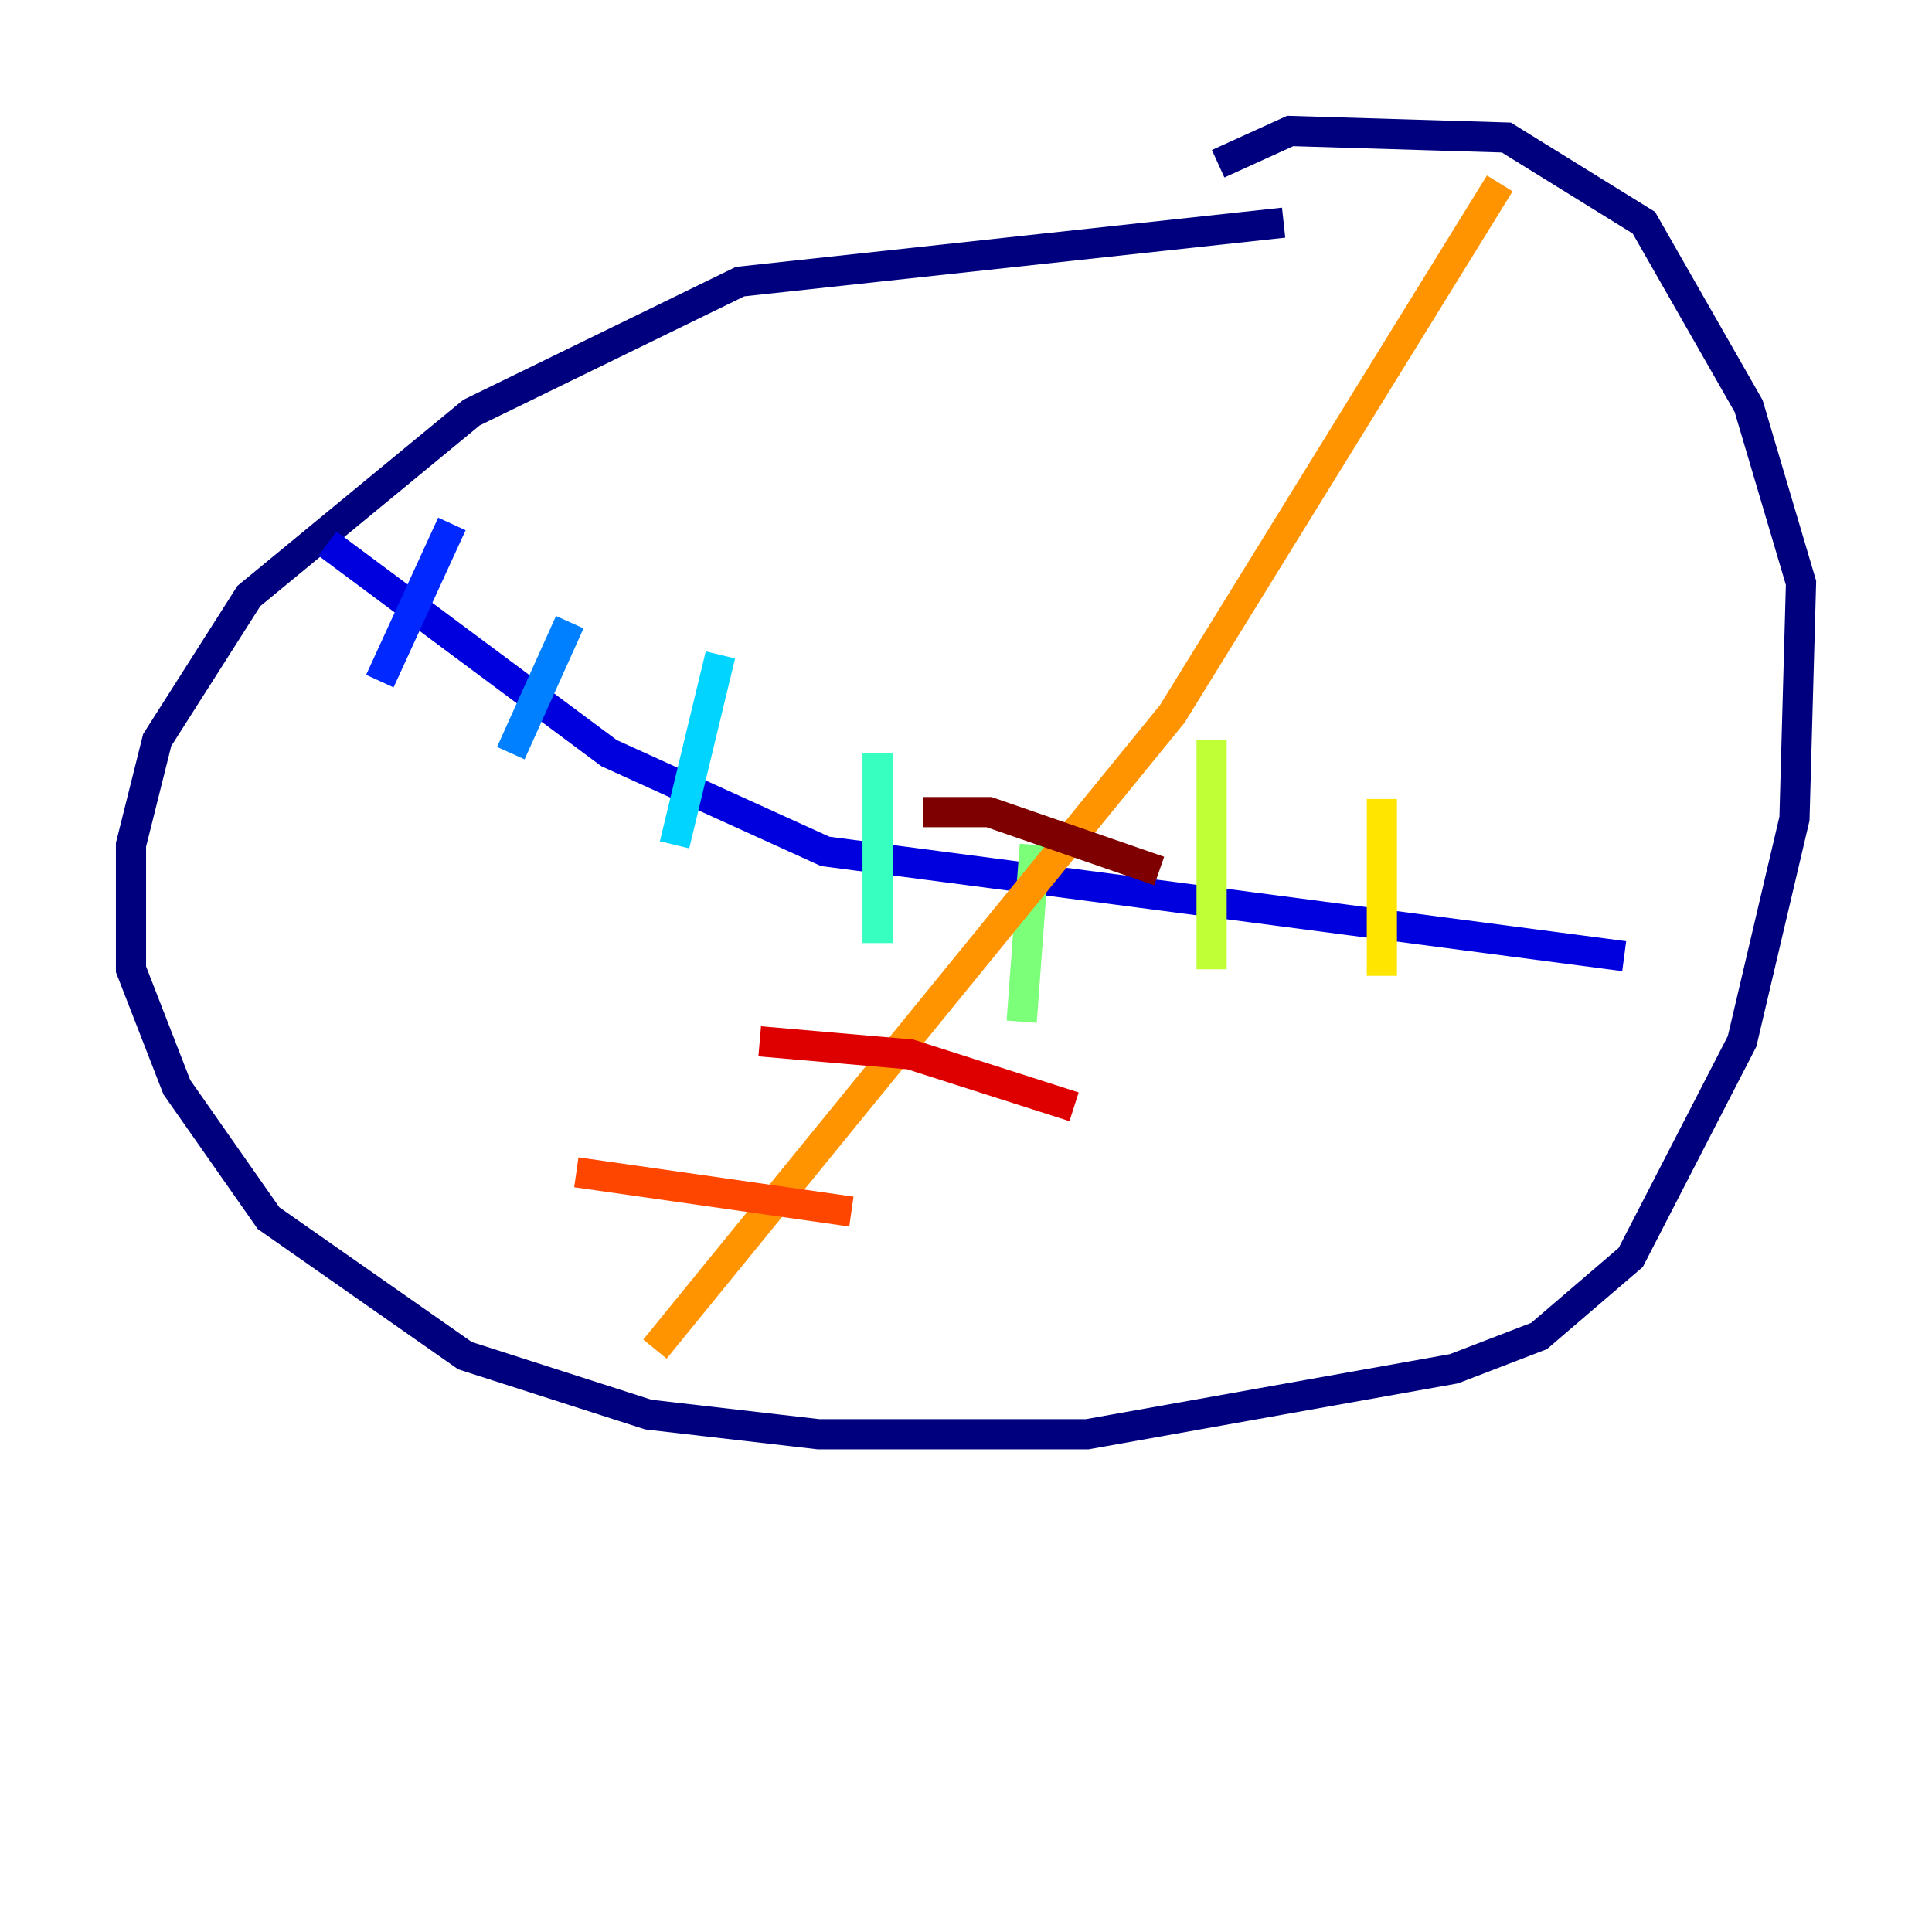 <?xml version="1.0" encoding="utf-8" ?>
<svg baseProfile="tiny" height="128" version="1.2" viewBox="0,0,128,128" width="128" xmlns="http://www.w3.org/2000/svg" xmlns:ev="http://www.w3.org/2001/xml-events" xmlns:xlink="http://www.w3.org/1999/xlink"><defs /><polyline fill="none" points="85.044,14.752 49.031,18.658 31.241,27.336 16.488,39.485 10.414,49.031 8.678,55.973 8.678,64.217 11.715,72.027 17.79,80.705 30.807,89.817 42.956,93.722 54.237,95.024 72.027,95.024 96.325,90.685 101.966,88.515 108.041,83.308 115.417,68.99 118.888,54.237 119.322,38.617 115.851,26.902 108.909,14.752 99.797,9.112 85.478,8.678 80.705,10.848" stroke="#00007f" stroke-width="2" /><polyline fill="none" points="21.695,36.014 40.352,49.898 54.671,56.407 107.607,63.349" stroke="#0000de" stroke-width="2" /><polyline fill="none" points="29.939,34.712 25.166,45.125" stroke="#0028ff" stroke-width="2" /><polyline fill="none" points="37.749,41.22 33.844,49.898" stroke="#0080ff" stroke-width="2" /><polyline fill="none" points="47.729,43.39 44.691,55.973" stroke="#00d4ff" stroke-width="2" /><polyline fill="none" points="58.142,49.898 58.142,62.481" stroke="#36ffc0" stroke-width="2" /><polyline fill="none" points="68.556,55.973 67.688,67.688" stroke="#7cff79" stroke-width="2" /><polyline fill="none" points="80.271,49.031 80.271,64.217" stroke="#c0ff36" stroke-width="2" /><polyline fill="none" points="91.552,52.936 91.552,64.651" stroke="#ffe500" stroke-width="2" /><polyline fill="none" points="99.363,12.149 77.668,47.295 43.39,89.383" stroke="#ff9400" stroke-width="2" /><polyline fill="none" points="38.183,77.668 56.407,80.271" stroke="#ff4600" stroke-width="2" /><polyline fill="none" points="50.332,68.99 60.312,69.858 71.159,73.329" stroke="#de0000" stroke-width="2" /><polyline fill="none" points="61.18,53.803 65.519,53.803 76.8,57.709" stroke="#7f0000" stroke-width="2" /></svg>